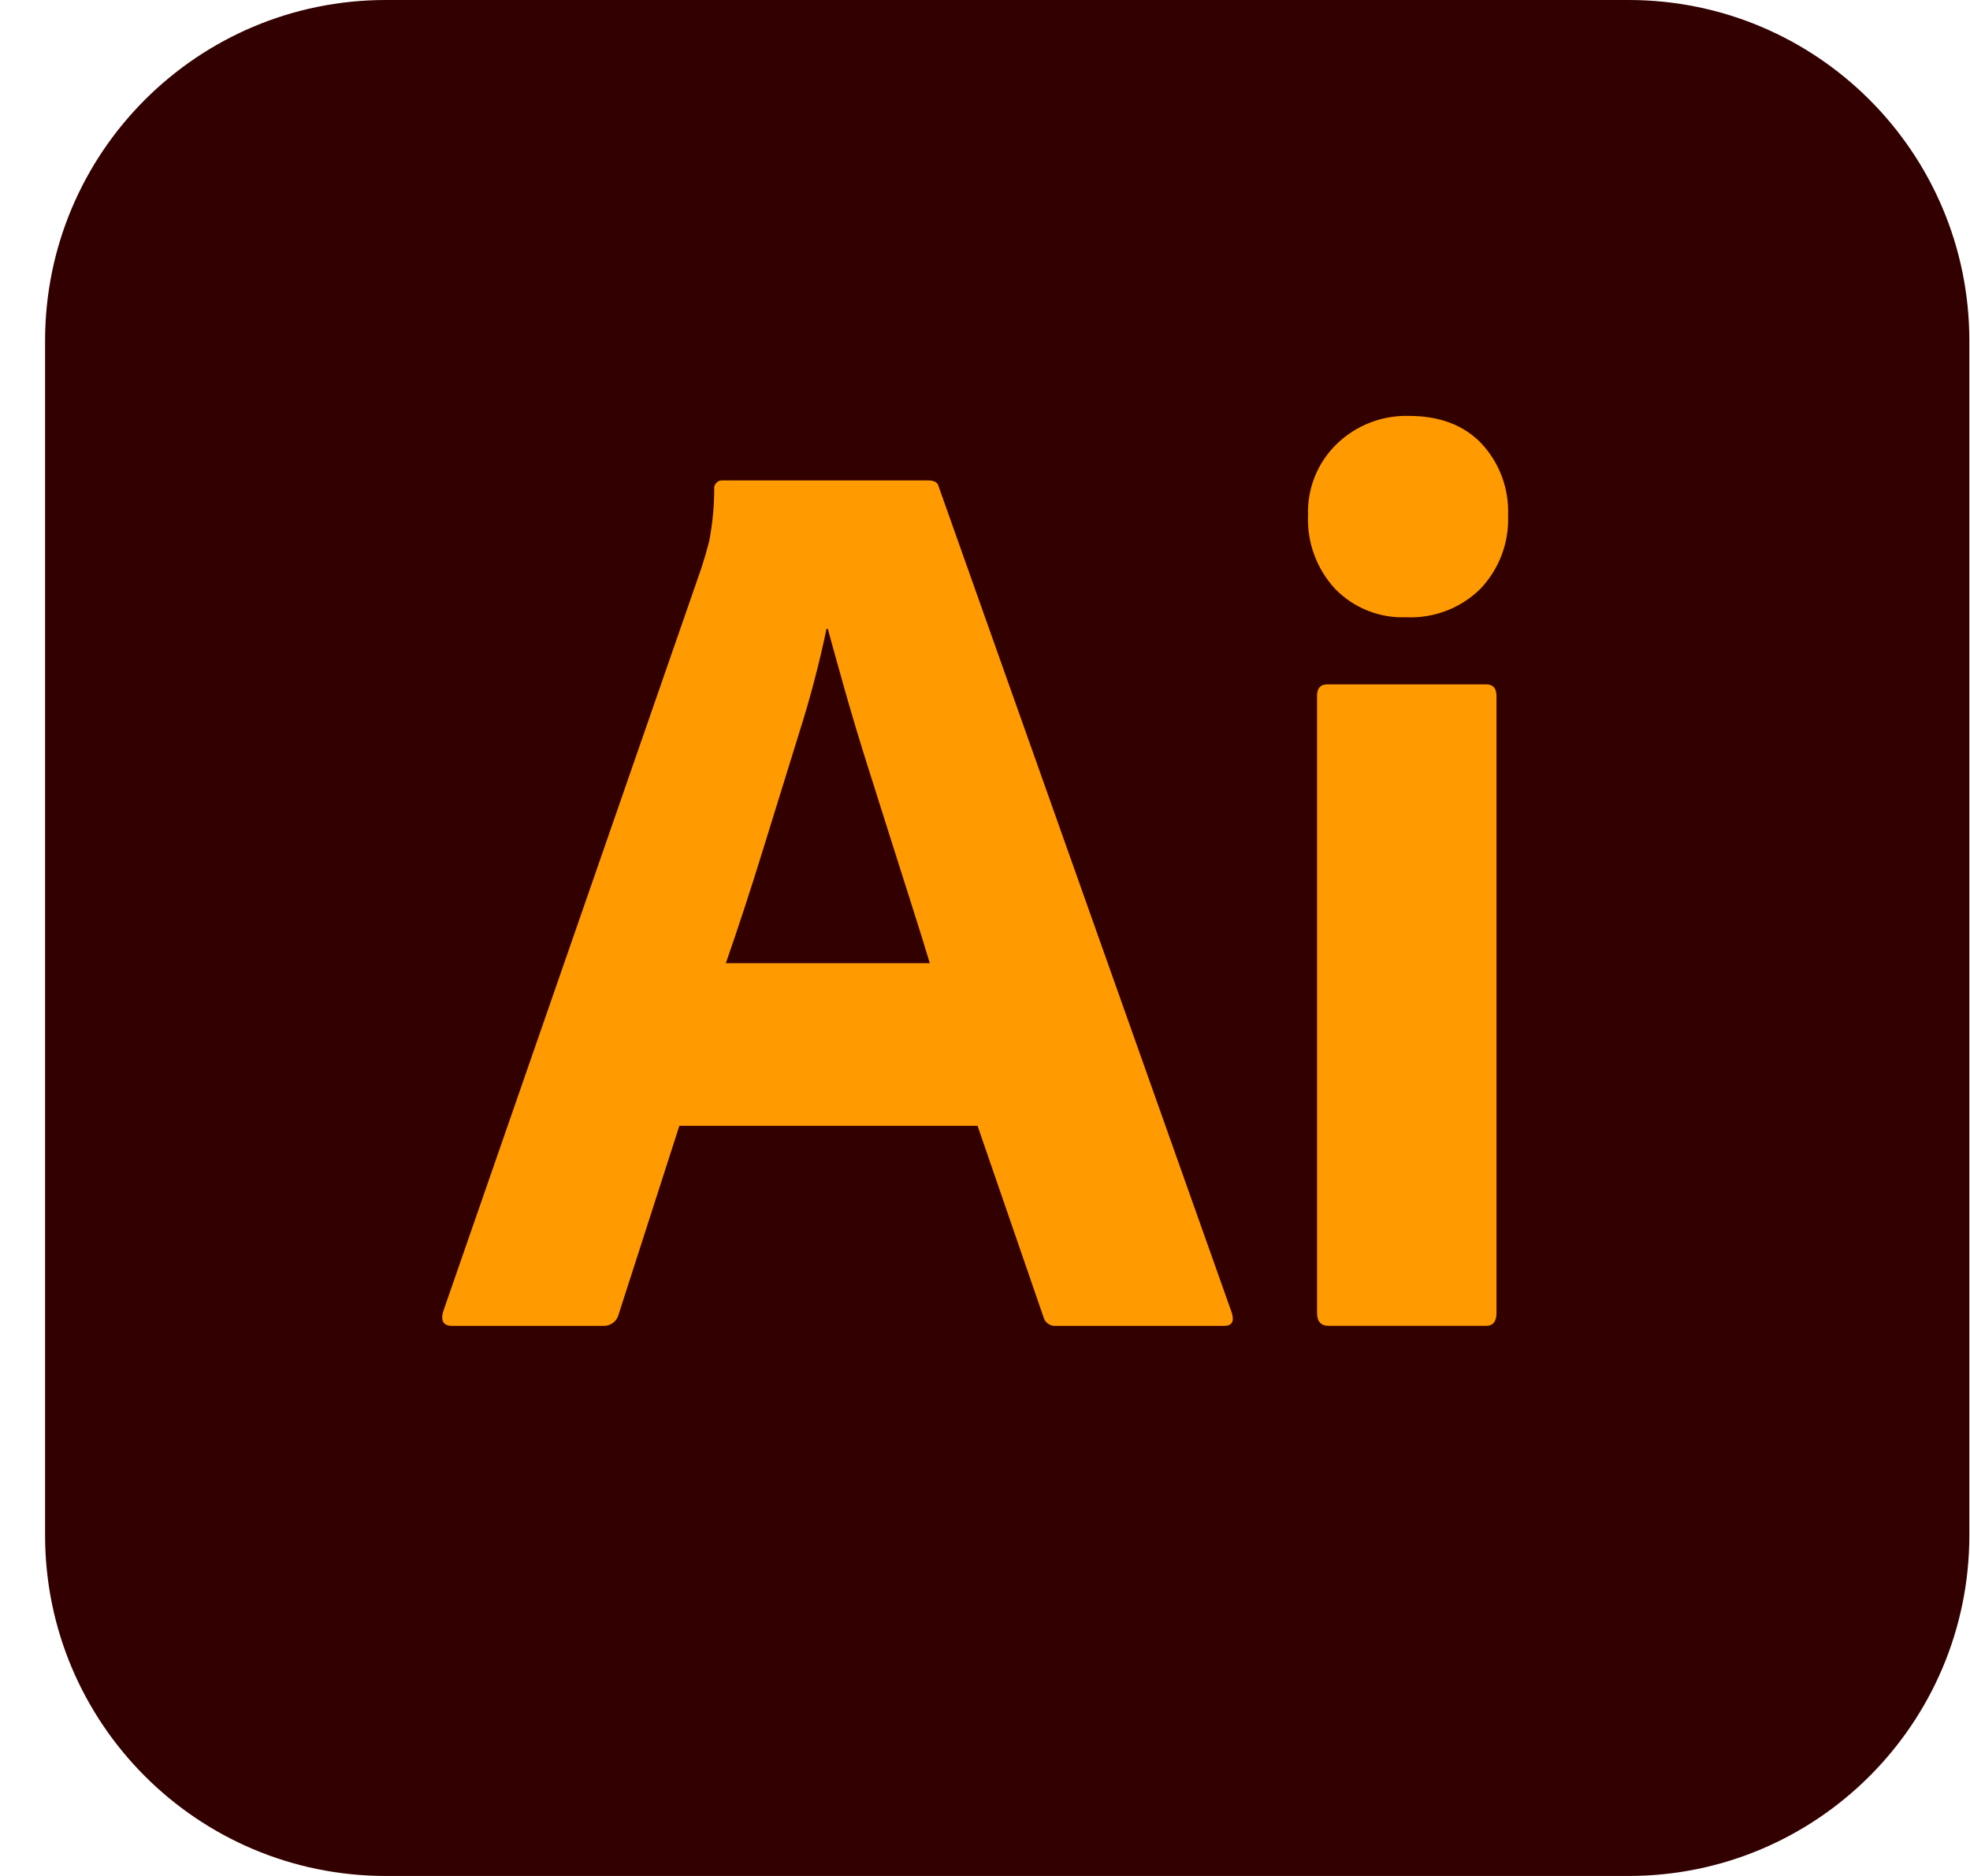 <svg width="42" height="40" viewBox="0 0 42 40" fill="none" xmlns="http://www.w3.org/2000/svg">
<g clip-path="url(#clip0_4_28)">
<path d="M34.721 0H8.226C4.213 0 0.961 3.253 0.961 7.265V32.735C0.961 36.747 4.213 40 8.226 40H34.721C38.734 40 41.986 36.747 41.986 32.735V7.265C41.986 3.253 38.734 0 34.721 0Z" fill="#330000"/>
<path d="M20.841 24.005H14.484L13.19 28.023C13.173 28.096 13.13 28.161 13.07 28.206C13.009 28.252 12.935 28.274 12.86 28.271H9.64C9.457 28.271 9.392 28.17 9.447 27.968L14.952 12.116C15.007 11.95 15.062 11.762 15.117 11.552C15.189 11.184 15.226 10.811 15.227 10.437C15.223 10.411 15.225 10.384 15.234 10.359C15.242 10.334 15.256 10.311 15.275 10.292C15.294 10.274 15.316 10.259 15.342 10.251C15.367 10.243 15.393 10.24 15.42 10.244H19.795C19.924 10.244 19.997 10.29 20.015 10.382L26.263 27.995C26.318 28.179 26.263 28.271 26.098 28.271H22.52C22.459 28.277 22.397 28.262 22.346 28.226C22.295 28.191 22.259 28.138 22.245 28.078L20.841 24.005ZM15.475 20.537H19.823C19.713 20.17 19.584 19.758 19.438 19.299C19.291 18.84 19.135 18.349 18.97 17.826L18.474 16.258C18.309 15.735 18.158 15.23 18.02 14.744C17.883 14.258 17.759 13.813 17.649 13.409H17.621C17.466 14.152 17.273 14.887 17.043 15.611C16.786 16.436 16.525 17.28 16.259 18.143C15.993 19.005 15.731 19.803 15.475 20.537ZM29.978 13.161C29.697 13.173 29.417 13.124 29.157 13.02C28.896 12.916 28.66 12.758 28.464 12.556C28.269 12.345 28.118 12.098 28.019 11.829C27.92 11.56 27.875 11.274 27.887 10.987C27.877 10.703 27.927 10.421 28.033 10.158C28.14 9.894 28.301 9.657 28.506 9.46C28.709 9.265 28.948 9.113 29.21 9.011C29.472 8.909 29.752 8.861 30.033 8.868C30.694 8.868 31.212 9.065 31.588 9.46C31.778 9.665 31.925 9.905 32.022 10.167C32.119 10.429 32.163 10.708 32.152 10.987C32.164 11.275 32.117 11.562 32.016 11.832C31.914 12.101 31.759 12.347 31.561 12.556C31.353 12.761 31.105 12.92 30.833 13.024C30.56 13.129 30.269 13.175 29.978 13.161ZM28.079 27.996V14.84C28.079 14.675 28.152 14.592 28.299 14.592H31.684C31.831 14.592 31.904 14.675 31.905 14.84V27.995C31.905 28.179 31.831 28.271 31.684 28.27H28.327C28.162 28.27 28.079 28.179 28.079 27.995V27.996Z" fill="#FF9A00"/>
</g>
<defs>
<clipPath id="clip0_4_28">
<rect width="41.026" height="40" fill="white" transform="translate(0.961)"/>
</clipPath>
</defs>
</svg>
